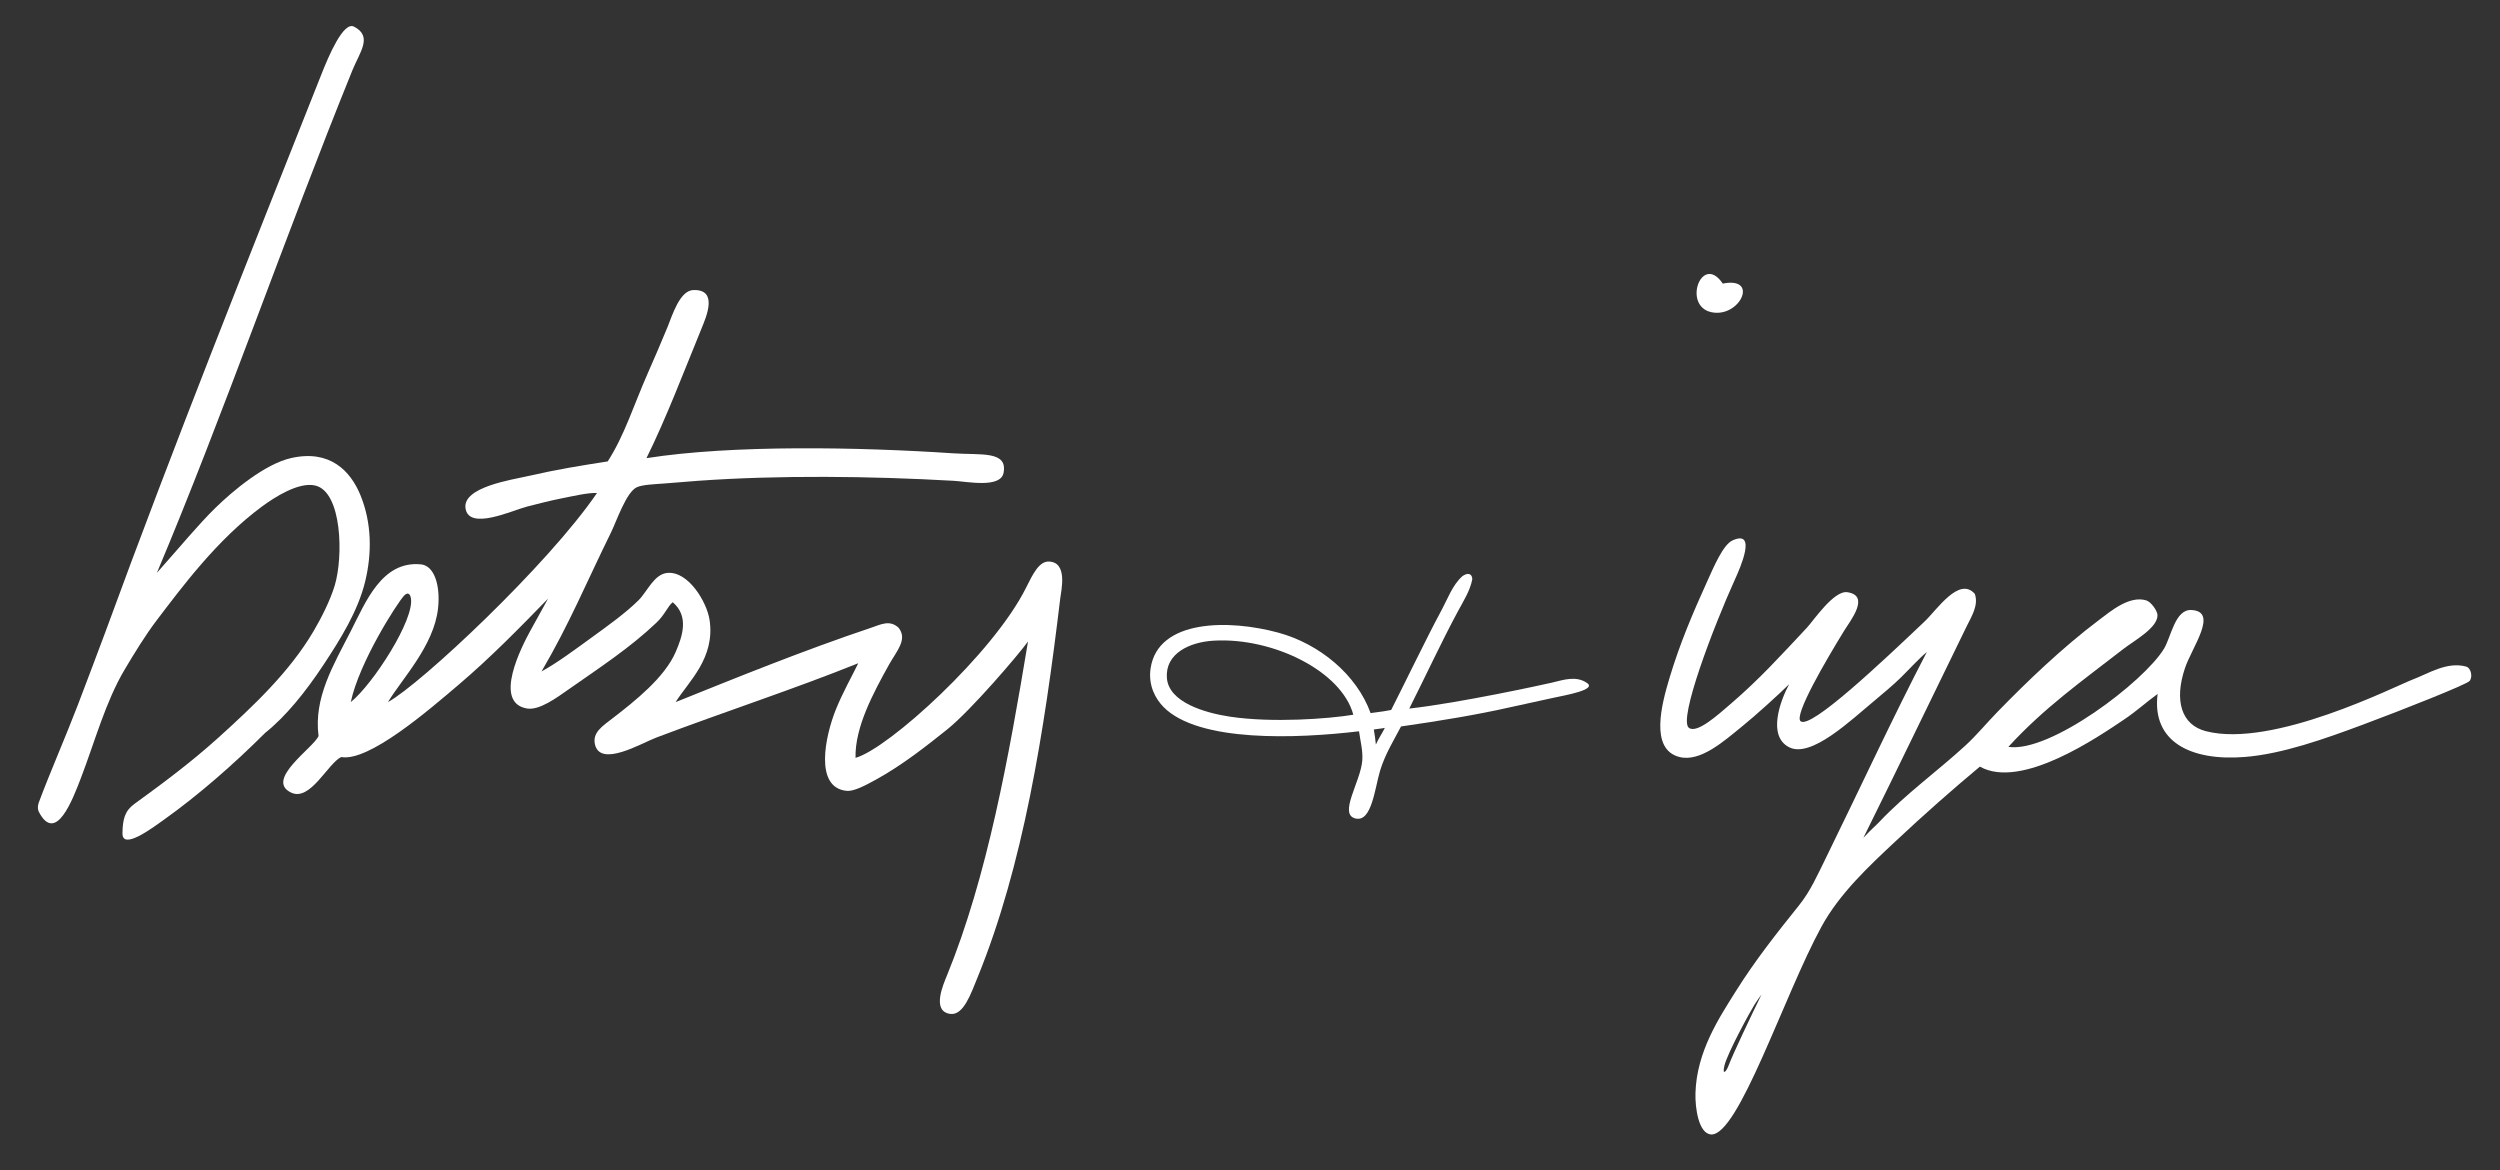 <?xml version="1.0" encoding="utf-8"?>
<!-- Generator: Adobe Illustrator 19.0.1, SVG Export Plug-In . SVG Version: 6.00 Build 0)  -->
<svg version="1.1" id="Layer_3" xmlns="http://www.w3.org/2000/svg" xmlns:xlink="http://www.w3.org/1999/xlink" x="0px" y="0px"
	 viewBox="1288 -482.8 3368.4 1576.8" style="enable-background:new 1288 -482.8 3368.4 1576.8;" xml:space="preserve">
<rect x="1288" y="-482.8" width="3368.4" height="1576.8" fill="#333333" stroke="none"/>
<style type="text/css">
	.st0{fill:#FFFFFF;}
</style>
<g>
	<path class="st0" d="M1780.2,299.9c9.1-38,8.6-78.4-6.5-115.4c-13.5-33-41.4-62-93.6-50.1c-35,7.9-78.1,43.8-102.3,67.5
		c-21.7,21.2-48.4,53.4-78.4,87.1c89.4-212.2,172.4-452.8,263.4-677.1c10-24.6,27.7-45.6,2.2-58.8c-14.4-7.4-34.2,39.7-43.5,63.1
		c-98.9,249.3-198.8,499.1-291.8,753.3c-3.9,10.8-28.6,75.9-37,98c-16.9,44-37.1,89.9-52.3,130.6c0,0-3,7.3,0,13.1
		c22.7,43.4,45.3-16.2,56.6-45.7c19.1-49.9,33.2-102.7,58.8-145.9c12.7-21.5,28.5-47.1,42.6-65.7c35-46,82.2-109.7,142.5-154.2
		c16.7-12.3,49.5-33.6,71.9-28.3c36.1,8.5,38,96,26.1,135c-6.3,20.6-18,43.4-28.3,61c-32.6,55.5-82.1,101.8-128.5,143.8
		c-35.6,32.1-72.4,59.7-113.2,89.3c-12.8,9.3-15.6,20.7-15.9,39.4c-0.3,23.3,39.9-6.9,55.1-17.7c47.5-33.7,96.4-76.8,137.2-117.6
		c27.9-22.2,54.4-55.2,78.4-91.4C1746,379.4,1770.5,340.7,1780.2,299.9z"/>
	<path class="st0" d="M3598.3-61.5c36,3.1,58.5-48.8,10.9-39.2C3580-144,3552.5-65.4,3598.3-61.5z"/>
	<path class="st0" d="M2701.2,273.8c-13-0.4-21.3,16.3-30.5,34.8c-44,89-186.3,217.7-230,229.7c-1-41.3,24-87.5,44.9-125.2
		c10.4-18.7,25.7-34.4,13.1-50.1c-12-11.2-24.4-4.2-37,0c-90.7,30.4-180.1,66.7-263.4,100.2c17-27.3,53.7-59.2,45.7-111
		c-3.7-23.9-28.4-65.4-56.6-63.1c-18.2,1.5-27.2,25.2-39.2,37c-17.4,17.2-41.3,34.3-63.1,50.1c-22.5,16.3-45.4,33.5-67.5,45.7
		c37.9-64.6,61.2-121.5,93.6-187.2c7.3-14.8,20.6-54.5,34.8-61c7.7-3.5,22.8-4,37.4-5.1c16.4-1.3,34.6-2.8,45.3-3.6
		c107.7-7.7,231.7-6.4,344,0c18.3,1,63.6,10.5,67.5-10.9c5.5-29.7-30.2-23.6-67.5-26.1c-127.2-8.5-297.9-11.7-413.7,6.5
		c26.6-53.8,49.9-115.3,74-174.2c6.6-16.2,23.1-53.5-10.9-52.3c-18.4,0.7-28.4,34.5-34.8,50.1c-9.2,22.5-19,44.8-26.1,61
		c-19.9,45.2-31.6,84.3-54.4,119.8c-36.1,5.6-67.3,10.6-106.7,19.6c-22.9,5.2-89,15-84.9,43.5c4.4,30.6,63.2,2.8,82.7-2.2
		c15.4-3.9,30.6-7.9,45.7-10.9c16.2-3.2,36.4-8,48.8-7.5c-65.7,96.5-237.3,257.4-281.7,281.8c19.3-31.9,62-76.1,67.5-126.3
		c3.4-31.1-5.1-57.6-23.1-59.3c-52.5-5.1-74.4,50.6-94.4,89.8c-23.5,46-50.2,89.9-43.5,141.5c-6.7,15.8-72.8,59.1-37,76.2
		c25.8,12.4,49.4-39.2,67.5-47.9c36.9,6.7,116.9-62.2,158.9-98c42.4-36.1,81.1-75.6,119.8-115.4c-3.2,6.1-15.6,28.2-24,43.5
		c-11,20.2-50.8,96.6-4.4,104.5c16.8,2.8,40-14.5,56.6-26.1c43.7-30.5,83-56.4,117.6-89.3c12.3-11.7,15-21.9,22.2-27.8
		c22.6,19.2,12.7,46.7,4,67c-14.8,34.4-54.9,66.2-84.9,89.3c-14.1,10.8-27.2,19.3-24,34.8c6.9,32.4,63-1.3,82.7-8.7
		c93.8-35.5,185.6-65.3,272.2-100.2c-8.3,17.3-20.8,38.9-30.5,63.1c-13.8,34.6-29.4,104.9,15.2,108.9c9.3,0.8,24.7-7.2,39.2-15.2
		c36.6-20.2,69.6-46.6,95.8-67.5c31.7-25.3,96.3-100.9,109-118.6c-25.8,155.5-55,317-109,449.5c-4.8,11.8-21.6,49,4.4,52.3
		c17.7,2.2,27.6-27,37-50.1c61-150,89.3-328.3,111-509.5C2717.8,312.9,2727.1,274.6,2701.2,273.8z M1760.6,463.2
		c11.4-53.9,62.5-133.4,71.8-143.4c5.4-5.7,8.2-1.7,9.1,2.7C1847.7,350.6,1790.6,439.1,1760.6,463.2z"/>
	<path class="st0" d="M4610.7,415.3c-25.8-7-50.4,9.3-71.8,17.4c-23.8,9.1-188.4,92.9-278.7,69.7c-33.5-8.6-42.8-41.7-28.3-84.9
		c9.3-28,45.8-76.5,8.7-78.4c-22.1-1.1-27.2,36.1-37,52.3C4176.5,435.9,4050,532,3994,523.5c48-52.5,99.1-88.6,155.2-132.1
		c14-10.9,46.5-28.4,45.7-45.7c-0.2-5.4-8.5-17.6-15.2-19.6c-22.8-6.8-47.9,14.7-63.1,26.1c-50,37.6-97.3,83.1-137.2,124.1
		c-14.9,15.3-28.6,32-43.6,45.7c-37,33.9-80,64.9-115.4,102.3c-7.2,7.6-7.2,6.3-21.8,21.8c46.9-94.5,92.4-189.4,139.3-285.2
		c6.3-12.9,16.3-28.3,10.9-43.5c-21-24.2-51.2,21.6-67.5,37C3823.7,409,3727.7,500,3714.1,489c-9.5-7.7,34.3-82.4,58.4-121.6
		c8.8-14.3,35.8-47.7,4.4-52.3c-18-2.6-45.4,38.2-54.4,47.9c-36.6,39-63.4,68.8-102.3,102.3c-17.7,15.2-45.6,40.6-56.6,32.6
		c-14.9-10.8,33.6-137.5,62-200c7-15.4,30.2-67.6-3.2-52.6c-12.8,5.8-25.2,35.3-34.8,56.6c-18,39.7-36,81.5-50.1,128.5
		c-10.9,36.2-26.8,96.3,13.1,106.7c28.5,7.4,60.6-21.7,84.9-41.4c18.8-15.2,49.5-43.2,63.1-56.6c-11.8,21.9-29.7,69.8,0,84.9
		c29.7,15.1,83.4-36.6,115.4-63.1c11.9-9.9,24.4-20.4,34.8-30.5c10.6-10.3,23.8-25.1,35.3-34.6c-45.4,87.2-89.4,182.4-135.4,276.2
		c-12.3,25-21.4,45.9-37,65.3c-29.5,36.8-58.7,73.6-84.9,115.4c-22.4,35.7-52.8,81.3-54.4,137.2c-0.6,20.7,4.4,54.4,20.8,55.8
		c36.8,3.1,98.8-188.2,149-280c24.5-44.9,64.6-82.1,100.2-115.4c37.6-35.3,75.7-68.9,113.2-100.2c56.1,31.8,161.3-41.4,193.8-63.1
		c17.8-11.9,31.4-24.6,45.7-34.8c-8.2,64.5,44.8,90.8,117.6,84.9c50.9-4.1,107.8-24.5,158.9-43.5c56.3-21,139-53.8,143.7-58.8
		C4619.8,430,4617.8,417.3,4610.7,415.3z M3617.3,952.2c-3.8,10.3-9,13.8-5.9,0.9c4-16.9,34-71.7,40.4-82.1
		c2.8-4.5,8.3-12.2,9.6-13.8C3648.1,884.2,3622.3,938.6,3617.3,952.2z"/>
	<path class="st0" d="M3378.4,437.1c-9.9,2.3-123.6,27.2-191.6,34.8c21.9-43.5,43.3-89.7,65.3-130.6c7.5-14,16.6-27.9,19.6-43.6
		c0.1-4.7-3.2-11-13.1-4.4c-13.8,12.2-19.5,29.9-30.5,50.1c-16.4,30.3-49.7,99-65.7,130.4c-7.3,1.5-10.8,1.9-27.7,4.2
		c-18.8-51.9-68.9-93.3-124.4-108.4c-65.9-18-161.9-18.4-172,47.9c-3.6,23.8,7.1,41.8,17.4,52.3c47.3,47.9,179.1,42.7,263.4,32.7
		c2,14.5,5.3,25.9,4.4,39.2c-2.1,28.9-33.1,73.3-8.7,78.4c21.4,4.5,25.4-40,32.7-64.6c6.8-22.6,19.8-43.2,28.2-59.5
		c52.3-7.5,102.2-15.7,148.1-26.1c19.6-4.4,38.8-8.5,56.7-12.4c15.9-3.5,59.9-10.9,45.6-20.2
		C3411.3,427.3,3394.8,433.2,3378.4,437.1z M2945.1,482.8c-33.6-5.1-82.6-19.3-84.9-52.3c-2.3-32.8,30.5-48.2,63.1-50.1
		c80.1-4.6,172.5,41.3,188.1,99.8C3078.4,485.7,3002.1,491.4,2945.1,482.8z M3141.8,520.4c-0.7-7.4-1.7-14.2-2.8-20.3
		c5.2-0.9,9.8-1.1,14.9-2.2C3150.9,504.2,3145.3,512.3,3141.8,520.4z"/>
</g>
</svg>
